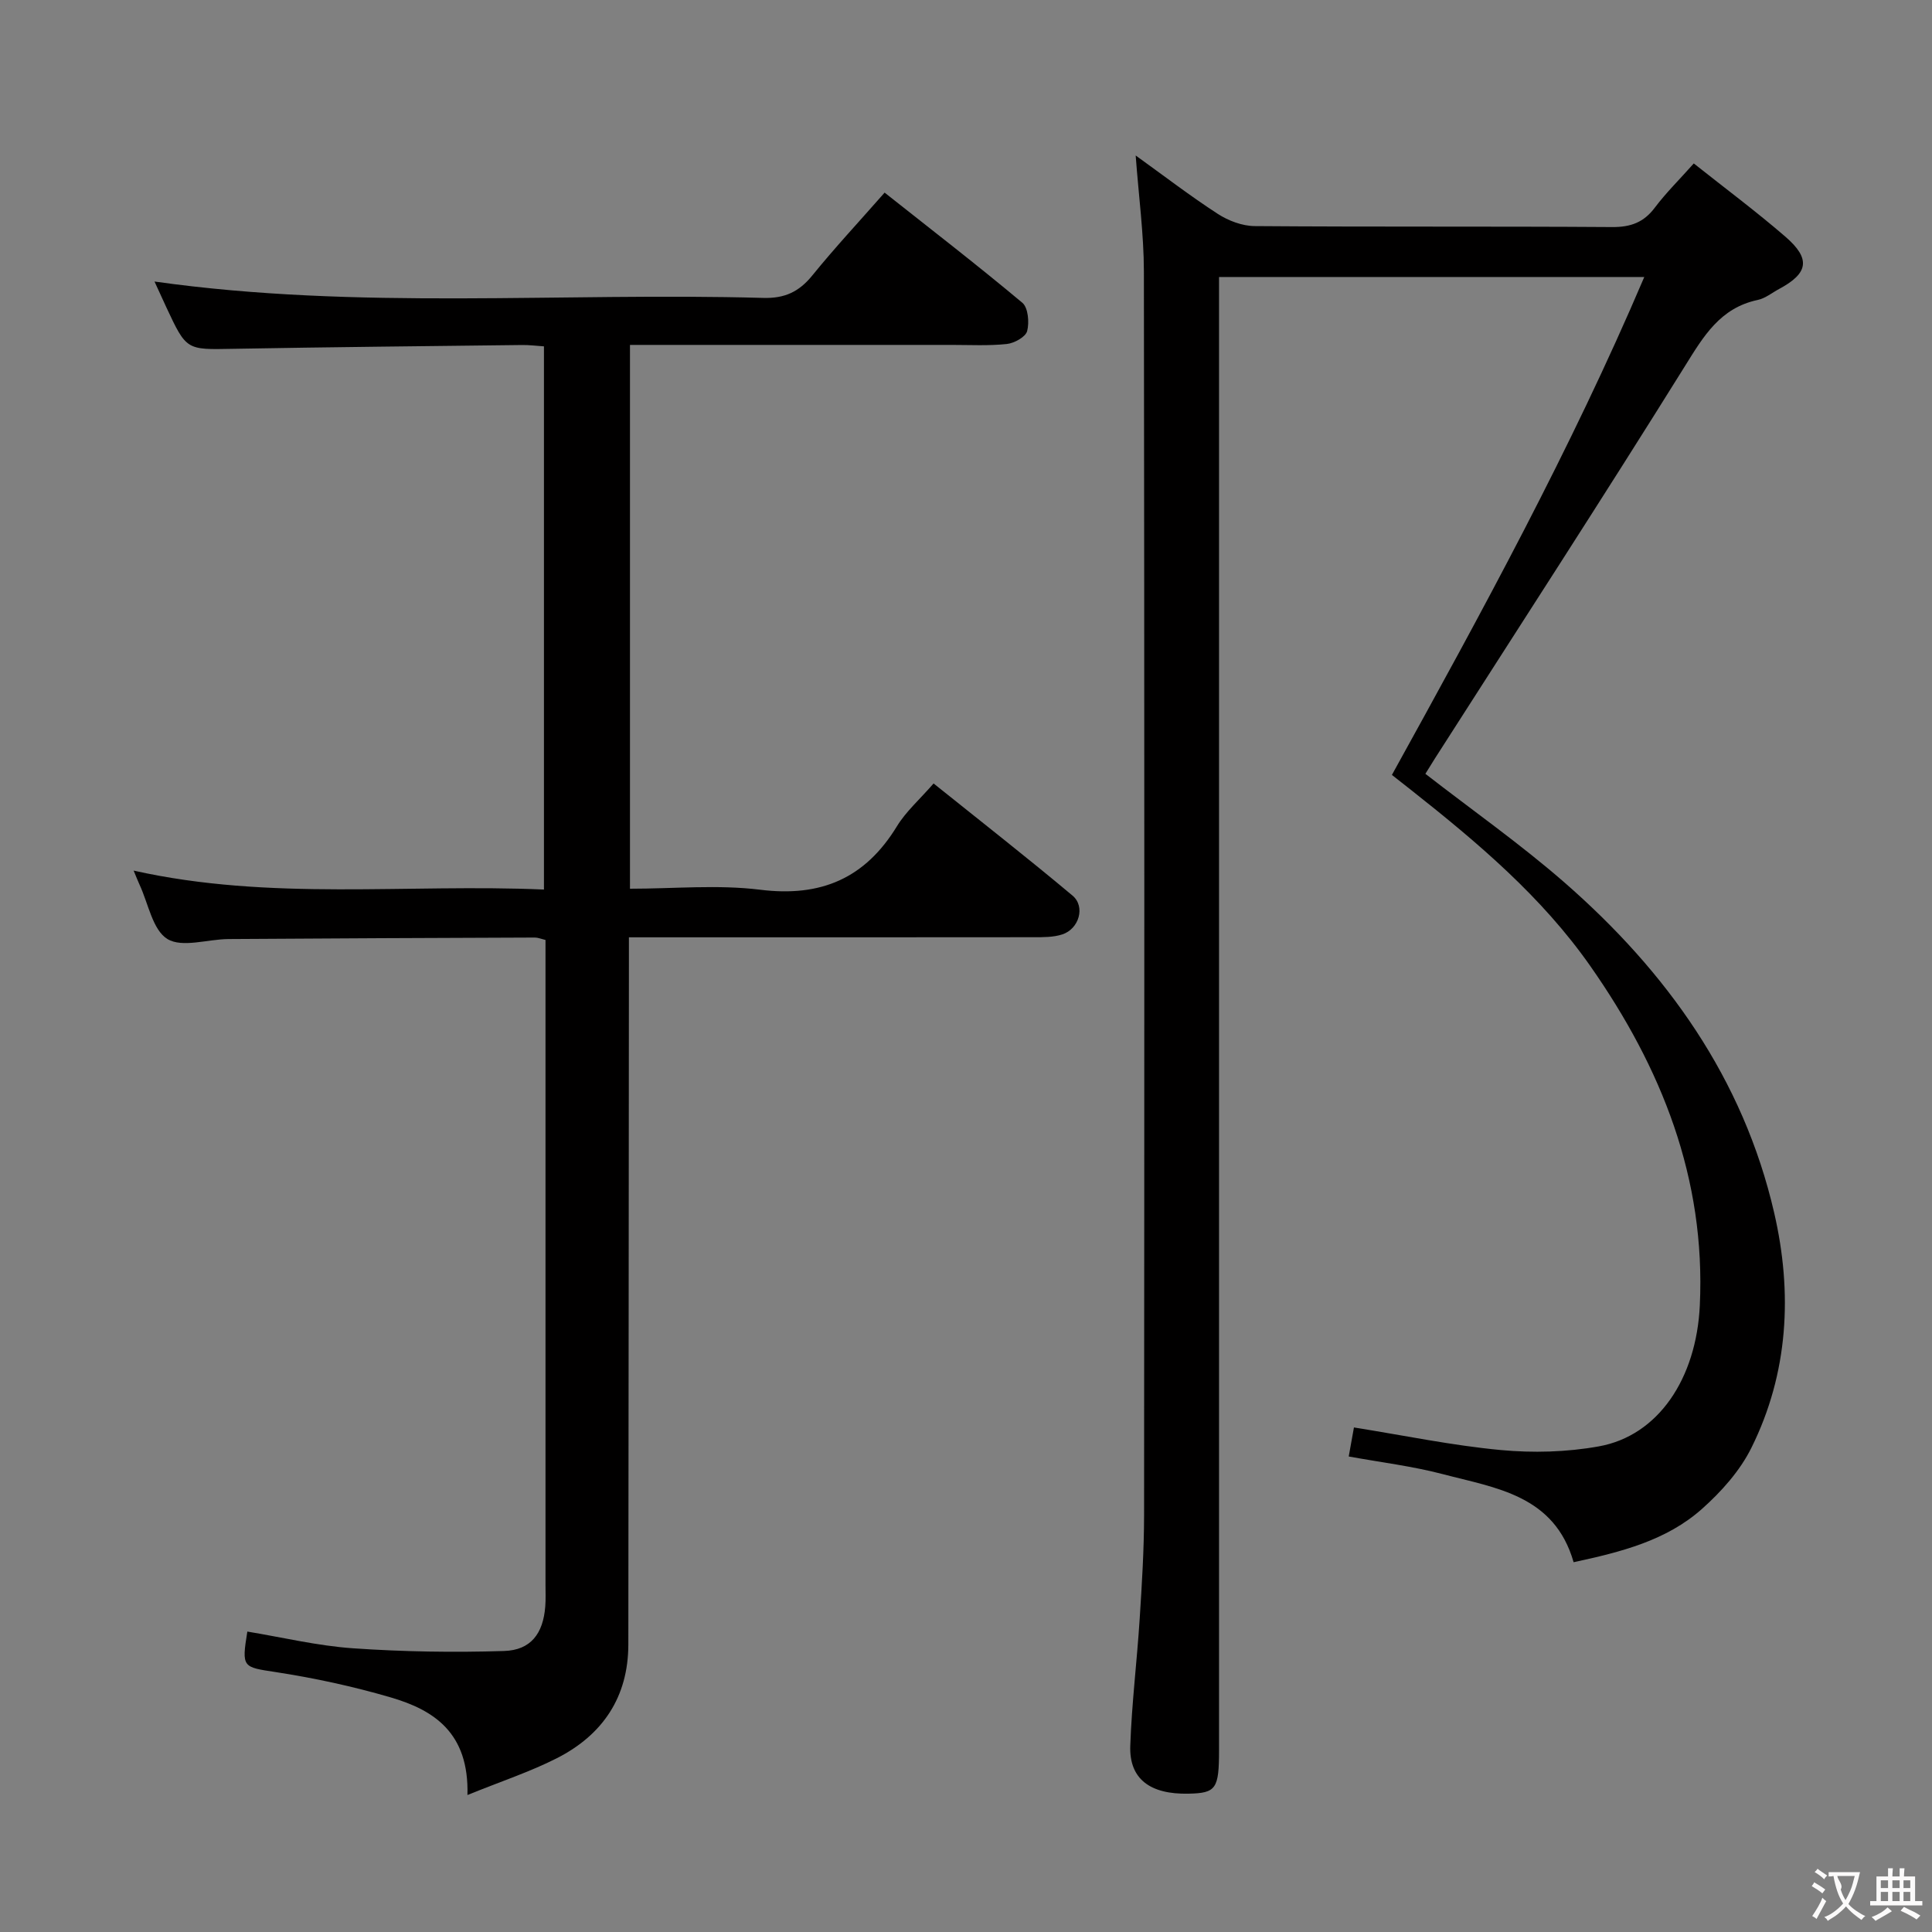 <svg enable-background="new 0 0 400 400" viewBox="0 0 400 400" xmlns="http://www.w3.org/2000/svg"><rect x="0" y="0" width="400" height="400" fill="#808080" stroke="none"/><path d="m350.68 33.84c6.5 5.16 12.92 9.94 18.96 15.16 5.31 4.59 4.77 7.58-1.3 10.83-1.46.78-2.85 1.94-4.42 2.27-7.79 1.65-11.21 7.5-15.09 13.73-16.97 27.24-34.45 54.17-51.75 81.21-.7 1.1-1.38 2.22-1.97 3.17 9.75 7.57 19.71 14.57 28.82 22.52 21.14 18.45 36.99 40.59 43.39 68.35 3.83 16.58 2.98 33.19-4.72 48.69-2.36 4.75-6.2 9.05-10.21 12.62-7.4 6.59-16.81 8.94-26.59 11.05-3.99-13.91-16.12-15.35-27.1-18.24-6.24-1.64-12.71-2.42-19.46-3.65.36-2.02.75-4.17 1.08-6.01 10.42 1.66 20.33 3.73 30.35 4.67 6.71.63 13.71.44 20.33-.75 12.32-2.2 20.22-14.03 20.93-29.2 1.23-26.29-7.92-49.19-22.68-70.26-10.06-14.36-23.3-25.53-36.91-36.29-1.3-1.03-2.6-2.04-4.16-3.27 18.58-33.65 36.99-67.26 52.25-103.09-29.6 0-58.48 0-88.04 0v6.98 297.99c0 8.05-.61 8.92-6.3 9.04-7.97.18-12.31-3.04-12.08-9.88.3-8.79 1.39-17.55 1.95-26.34.46-7.14.9-14.29.91-21.44.06-85.83.08-171.66-.04-257.49-.01-7.75-1.07-15.5-1.7-24.02 5.81 4.18 11.25 8.36 16.98 12.08 2.2 1.43 5.08 2.52 7.66 2.54 24.66.19 49.33.03 74 .2 3.86.03 6.58-.97 8.89-4.08 2.3-3.05 5.06-5.76 8.02-9.09z" fill="#010000"/><path d="m96.78 371.64c.35-12.92-6.97-17.61-15.92-20.22-7.77-2.27-15.75-4-23.76-5.23-6.82-1.05-7.12-.87-5.89-8.39 7.28 1.2 14.53 2.95 21.86 3.46 10.39.72 20.86.89 31.28.56 5.57-.17 8.1-3.62 8.54-9.2.12-1.49.05-3 .05-4.5 0-42.49 0-84.97 0-127.46 0-1.97 0-3.95 0-6.05-.95-.23-1.57-.5-2.18-.5-21.16.08-42.31.16-63.47.31-4.3.03-9.57 1.86-12.63-.01-3.07-1.88-3.95-7.35-5.77-11.25-.34-.73-.63-1.5-1.22-2.91 28.33 6.34 56.54 2.69 84.95 3.92 0-37.73 0-74.94 0-112.46-1.61-.11-3.07-.3-4.53-.28-19.97.24-39.95.43-59.91.79-9.57.18-9.57.33-13.72-8.55-.81-1.74-1.6-3.49-2.47-5.38 42.22 5.95 84.19 2.21 126.02 3.39 4.46.13 7.43-1.27 10.17-4.65 4.6-5.67 9.59-11.03 14.97-17.15 9.68 7.66 19.25 15.05 28.51 22.8 1.21 1.01 1.47 4.07 1 5.87-.32 1.21-2.65 2.5-4.2 2.67-3.79.4-7.65.19-11.48.19-20.16.01-40.32 0-60.48 0-1.95 0-3.89 0-6.07 0v112.59c9.12 0 18.17-.88 26.97.21 12.59 1.57 21.72-2.37 28.3-13.14 1.87-3.06 4.69-5.53 7.59-8.86 9.71 7.79 19.37 15.34 28.76 23.21 2.72 2.28 1.36 6.91-2.12 8.04-1.84.6-3.93.58-5.9.58-25.82.03-51.65.02-77.47.02-1.82 0-3.65 0-6.35 0v5.96c-.04 46.82-.06 93.63-.12 140.45-.01 10.9-5.32 18.73-14.8 23.55-5.53 2.81-11.47 4.76-18.51 7.62z" fill="#010000"/><g fill="#fbfafa"><path d="m377.9 391.2c-.2.3-.4.5-.6.8-.7-.6-1.4-1-2.2-1.5.2-.3.4-.5.5-.8.6.4 1.4.8 2.3 1.5zm-1.8 6.1c-.2-.2-.5-.4-.9-.6.4-.6.8-1.2 1.2-1.9s.7-1.3.9-1.9c.3.3.5.5.8.7-.7 1.3-1.4 2.6-2 3.7zm2.2-9c-.3.3-.5.5-.6.8-.6-.6-1.3-1.1-2-1.5.3-.3.5-.5.6-.7.6.5 1.3.9 2 1.4zm.3.2v-.9h2 4.5c-.3 1.3-.6 2.5-1 3.6s-.9 2.1-1.4 3c.4.5 1 1 1.6 1.4s1.2.8 1.9 1.1c-.3.2-.5.4-.8.8-.4-.3-1-.7-1.6-1.2s-1.2-1.1-1.6-1.6c-.5.6-1.1 1.1-1.7 1.6s-1.4.9-2.1 1.4c-.1-.3-.3-.5-.7-.8.6-.2 1.2-.5 1.9-1s1.4-1.1 2-1.8c-.5-.8-.9-1.6-1.2-2.5s-.6-2-.8-3.2c-.4.1-.7.1-1 .1zm2.5 2.7c.3 1 .7 1.7 1 2.2.3-.5.6-1.1 1-2s.6-1.9.9-3h-3.2-.4c.1.9 1.3 1.8.7 2.8z"/><path d="m396.5 388.5v1.5 3.6h1.5v.9c-.4 0-1 0-1.7 0h-7.9c-.5 0-.9 0-1.2 0v-.9h1.3v-3.5c0-.7 0-1.2 0-1.6h2.4c0-.8 0-1.4 0-1.7h1c0 .3-.1.8-.1 1.7h1.5c0-.8 0-1.4 0-1.7h1c0 .3-.1.9-.1 1.7zm-8.2 9.2c-.2-.3-.5-.5-.8-.8.8-.3 1.4-.6 1.9-.9s1-.7 1.4-1.1c.3.3.6.5.9.8-1.6 1-2.8 1.6-3.4 2zm2.6-6.8v-1.6h-1.5v1.6zm0 2.7v-1.9h-1.5v1.9zm2.4-2.7v-1.6h-1.5v1.6zm0 2.7v-1.9h-1.5v1.9zm.2 2 .7-.8c.4.2.9.5 1.6.8s1.3.7 1.8 1c-.3.3-.5.5-.8.8-.4-.3-1.5-1-3.3-1.8zm2-4.7v-1.6h-1.4v1.6zm0 2.7v-1.9h-1.4v1.9z"/></g></svg>